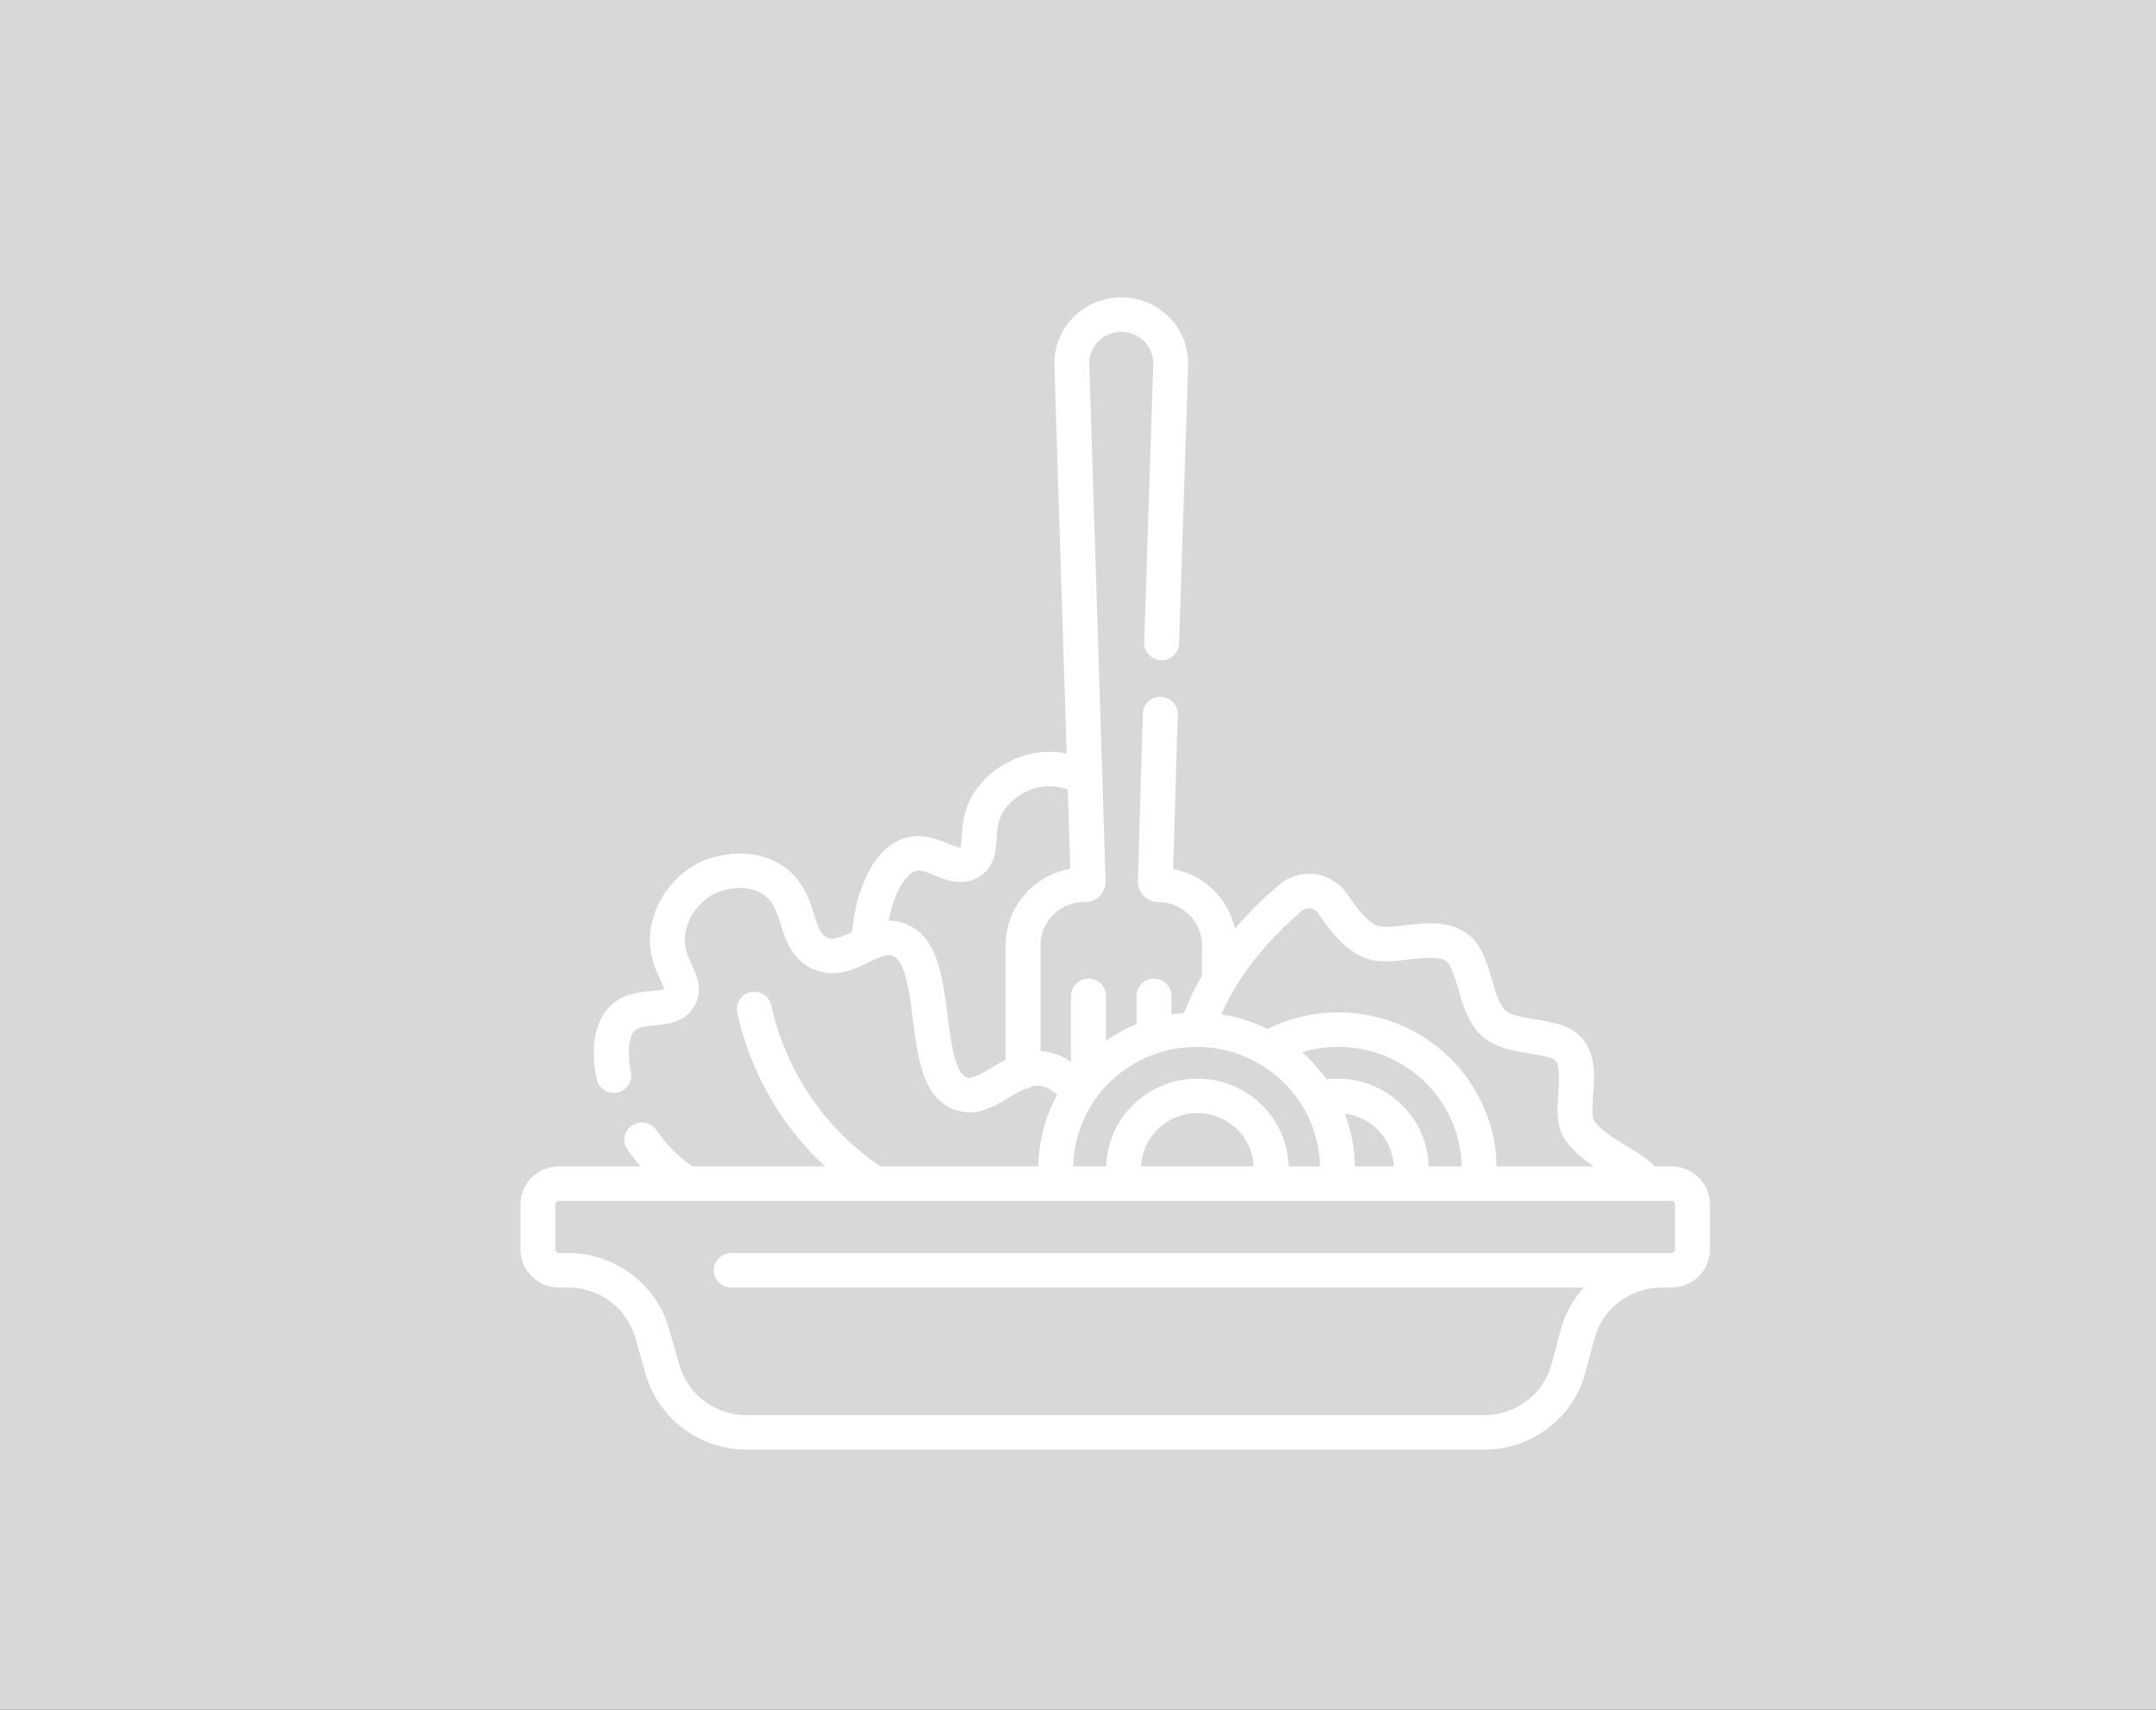 <?xml version="1.0" encoding="UTF-8"?>
<svg width="58px" height="46px" viewBox="0 0 58 46" version="1.1" xmlns="http://www.w3.org/2000/svg" xmlns:xlink="http://www.w3.org/1999/xlink">
    <rect x="0" y="0" width="58" height="46" fill="#333333" stroke="none"/>
    <!-- Generator: Sketch 55.1 (78136) - https://sketchapp.com -->
    <title>menu_icon3 </title>
    <desc>Created with Sketch.</desc>
    <defs>
        <rect id="path-1" x="0" y="0" width="58" height="46"></rect>
    </defs>
    <g id="menu_icon3-" stroke="none" stroke-width="1" fill="none" fill-rule="evenodd">
        <mask id="mask-2" fill="white">
            <use xlink:href="#path-1"></use>
        </mask>
        <use id="Mask" fill="#D8D8D8" opacity="0" xlink:href="#path-1"></use>
        <g id="001-food" mask="url(#mask-2)" fill="#FFFFFF" fill-rule="nonzero">
            <g transform="translate(14, 8)" id="Shape">
                <path d="M30.962,23.379 L30.506,23.379 C30.322,23.177 30.053,23.012 29.755,22.831 C29.412,22.621 29.023,22.384 28.876,22.133 C28.818,22.035 28.842,21.71 28.858,21.473 C28.895,20.968 28.936,20.396 28.583,19.96 C28.282,19.585 27.784,19.504 27.304,19.426 C26.994,19.376 26.642,19.319 26.501,19.189 C26.329,19.031 26.228,18.682 26.129,18.345 C25.988,17.863 25.843,17.365 25.424,17.088 C24.927,16.76 24.323,16.831 23.789,16.894 C23.518,16.926 23.18,16.965 23.046,16.905 C22.739,16.765 22.483,16.401 22.259,16.08 L22.22,16.025 C22.019,15.739 21.702,15.553 21.351,15.514 C21.003,15.476 20.655,15.587 20.396,15.819 C19.958,16.19 19.568,16.579 19.224,16.984 C19.046,16.173 18.388,15.537 17.56,15.379 L17.683,11.225 C17.691,10.969 17.487,10.755 17.228,10.748 C16.969,10.739 16.753,10.941 16.745,11.197 L16.611,15.711 C16.606,15.857 16.663,16 16.765,16.104 C16.868,16.209 17.011,16.268 17.158,16.268 C17.806,16.268 18.334,16.788 18.334,17.428 L18.334,18.245 C18.146,18.572 17.986,18.908 17.853,19.252 C17.738,19.261 17.625,19.274 17.513,19.292 L17.513,18.792 C17.513,18.536 17.303,18.329 17.043,18.329 C16.784,18.329 16.574,18.536 16.574,18.792 L16.574,19.553 C16.282,19.672 16.008,19.822 15.753,19.998 L15.753,18.792 C15.753,18.536 15.542,18.329 15.283,18.329 C15.024,18.329 14.814,18.536 14.814,18.792 L14.814,20.567 C14.666,20.468 14.511,20.392 14.351,20.343 C14.232,20.308 14.113,20.287 13.993,20.281 L13.993,17.427 C13.993,16.788 14.52,16.268 15.168,16.268 L15.195,16.268 C15.342,16.268 15.485,16.208 15.588,16.104 C15.69,15.999 15.747,15.856 15.742,15.711 L15.655,12.944 C15.655,12.941 15.655,12.939 15.655,12.936 L15.304,1.802 C15.296,1.571 15.382,1.352 15.545,1.186 C15.709,1.019 15.929,0.927 16.164,0.927 C16.399,0.927 16.619,1.019 16.783,1.185 C16.946,1.351 17.032,1.57 17.025,1.8 L16.781,9.284 C16.772,9.54 16.976,9.754 17.235,9.762 C17.496,9.771 17.71,9.57 17.719,9.314 L17.963,1.828 C17.978,1.345 17.798,0.887 17.456,0.539 C17.114,0.191 16.656,0 16.165,0 C15.673,0 15.214,0.192 14.872,0.54 C14.53,0.889 14.35,1.347 14.365,1.831 L14.695,12.275 C14.531,12.24 14.415,12.23 14.389,12.229 C13.545,12.174 12.671,12.607 12.216,13.31 C11.918,13.768 11.892,14.199 11.873,14.514 C11.867,14.611 11.858,14.755 11.838,14.804 C11.777,14.805 11.609,14.737 11.507,14.696 C11.205,14.573 10.792,14.404 10.329,14.553 C9.475,14.827 9.021,15.971 8.923,17.073 C8.581,17.237 8.409,17.3 8.247,17.221 C8.079,17.139 8.009,16.942 7.9,16.601 C7.765,16.18 7.581,15.602 6.97,15.24 C6.03,14.684 4.955,15.141 4.909,15.161 C4.135,15.498 3.565,16.283 3.491,17.114 C3.444,17.655 3.623,18.049 3.754,18.337 C3.794,18.426 3.854,18.557 3.86,18.61 C3.805,18.639 3.625,18.655 3.516,18.665 C3.191,18.694 2.746,18.734 2.405,19.077 C2.004,19.482 1.879,20.176 2.053,21.031 C2.104,21.282 2.352,21.445 2.605,21.394 C2.86,21.344 3.024,21.099 2.973,20.848 C2.854,20.264 2.939,19.864 3.076,19.726 C3.168,19.633 3.336,19.612 3.601,19.588 C3.955,19.557 4.441,19.513 4.693,19.043 C4.915,18.626 4.746,18.255 4.61,17.957 C4.502,17.72 4.4,17.495 4.427,17.194 C4.471,16.698 4.825,16.211 5.287,16.01 C5.293,16.007 5.968,15.728 6.487,16.035 C6.778,16.207 6.874,16.468 7.005,16.88 C7.135,17.287 7.296,17.793 7.833,18.053 C8.431,18.343 8.973,18.082 9.369,17.89 C9.435,17.859 9.501,17.826 9.567,17.798 C9.822,17.684 9.93,17.683 10.014,17.715 C10.362,17.851 10.472,18.73 10.56,19.437 C10.688,20.462 10.821,21.521 11.657,21.846 C11.801,21.902 11.94,21.925 12.074,21.925 C12.484,21.925 12.849,21.707 13.156,21.523 C13.302,21.436 13.441,21.353 13.576,21.293 C13.648,21.285 13.715,21.261 13.773,21.225 C13.883,21.199 13.98,21.201 14.077,21.23 C14.197,21.266 14.32,21.345 14.438,21.456 C14.125,22.031 13.944,22.685 13.934,23.379 L9.679,23.379 C9.198,23.05 8.758,22.665 8.373,22.233 C7.357,21.091 6.929,19.871 6.75,19.049 C6.696,18.799 6.446,18.641 6.192,18.694 C5.939,18.748 5.778,18.994 5.833,19.245 C6.035,20.174 6.518,21.554 7.668,22.845 C7.833,23.031 8.008,23.209 8.191,23.379 L4.622,23.379 C4.262,23.134 3.928,22.799 3.652,22.401 C3.506,22.19 3.214,22.135 3,22.28 C2.786,22.425 2.731,22.714 2.878,22.925 C2.99,23.086 3.109,23.236 3.233,23.379 L1.038,23.379 C0.466,23.379 0,23.838 0,24.403 L0,25.615 C0,26.18 0.466,26.64 1.038,26.64 L1.289,26.64 C2.122,26.64 2.861,27.191 3.088,27.981 L3.375,28.984 C3.716,30.171 4.827,31 6.078,31 L25.932,31 C27.206,31 28.323,30.151 28.647,28.935 L28.894,28.014 C29.11,27.205 29.853,26.64 30.701,26.64 L30.962,26.64 C31.534,26.64 32,26.18 32,25.615 L32,24.403 C32,23.838 31.534,23.379 30.962,23.379 L30.962,23.379 Z M12,20.983 C11.684,20.86 11.573,19.972 11.492,19.323 C11.36,18.275 11.225,17.191 10.358,16.853 C10.203,16.793 10.052,16.77 9.908,16.771 C10.049,16 10.377,15.512 10.619,15.434 C10.745,15.394 10.903,15.452 11.149,15.553 C11.478,15.687 11.928,15.87 12.372,15.569 C12.765,15.302 12.79,14.896 12.81,14.57 C12.826,14.31 12.841,14.065 13.006,13.81 C13.278,13.39 13.822,13.12 14.323,13.154 C14.326,13.154 14.505,13.168 14.725,13.245 L14.792,15.374 C13.805,15.55 13.054,16.404 13.054,17.428 L13.054,20.513 C12.917,20.582 12.789,20.659 12.67,20.73 C12.346,20.923 12.14,21.037 12,20.983 L12,20.983 Z M21.012,16.519 C21.016,16.515 21.02,16.512 21.024,16.508 C21.106,16.433 21.199,16.431 21.247,16.436 C21.295,16.441 21.385,16.464 21.449,16.555 L21.487,16.608 C21.766,17.006 22.113,17.502 22.655,17.748 C23.028,17.917 23.471,17.865 23.9,17.814 C24.29,17.769 24.694,17.721 24.902,17.859 C25.036,17.947 25.142,18.31 25.227,18.602 C25.355,19.039 25.499,19.534 25.861,19.867 C26.21,20.188 26.71,20.27 27.151,20.341 C27.398,20.381 27.772,20.442 27.848,20.537 C27.973,20.692 27.946,21.072 27.922,21.408 C27.892,21.824 27.861,22.254 28.064,22.599 C28.254,22.921 28.561,23.167 28.879,23.379 L26.26,23.379 C26.226,21.09 24.33,19.238 22.002,19.238 C21.337,19.238 20.684,19.391 20.095,19.682 C19.71,19.492 19.292,19.357 18.853,19.289 C19.301,18.286 20.024,17.356 21.012,16.519 L21.012,16.519 Z M22.449,23.379 C22.442,22.88 22.346,22.401 22.177,21.959 C22.9,22.051 23.465,22.648 23.495,23.379 L22.449,23.379 Z M24.434,23.379 C24.401,22.072 23.314,21.019 21.981,21.019 C21.881,21.019 21.781,21.025 21.683,21.037 C21.493,20.77 21.274,20.525 21.028,20.309 C21.342,20.214 21.67,20.165 22.002,20.165 C23.812,20.165 25.288,21.601 25.321,23.379 L24.434,23.379 Z M18.191,20.165 C20.001,20.165 21.477,21.601 21.51,23.379 L20.664,23.379 C20.631,22.072 19.544,21.019 18.212,21.019 C16.88,21.019 15.793,22.072 15.76,23.379 L14.872,23.379 C14.906,21.601 16.381,20.165 18.191,20.165 L18.191,20.165 Z M19.725,23.379 L16.698,23.379 C16.731,22.583 17.397,21.946 18.212,21.946 C19.026,21.946 19.693,22.583 19.725,23.379 Z M30.701,25.713 L5.672,25.713 C5.413,25.713 5.202,25.92 5.202,26.176 C5.202,26.432 5.413,26.64 5.672,26.64 L28.606,26.64 C28.318,26.958 28.102,27.344 27.986,27.777 L27.74,28.699 C27.524,29.508 26.78,30.073 25.932,30.073 L6.078,30.073 C5.245,30.073 4.505,29.521 4.279,28.731 L3.991,27.729 C3.65,26.542 2.539,25.713 1.289,25.713 L1.038,25.713 C0.983,25.713 0.939,25.669 0.939,25.615 L0.939,24.403 C0.939,24.35 0.983,24.306 1.038,24.306 L30.962,24.306 C31.017,24.306 31.061,24.35 31.061,24.403 L31.061,25.615 C31.061,25.669 31.017,25.713 30.962,25.713 L30.701,25.713 Z"></path>
            </g>
        </g>
    </g>
</svg>